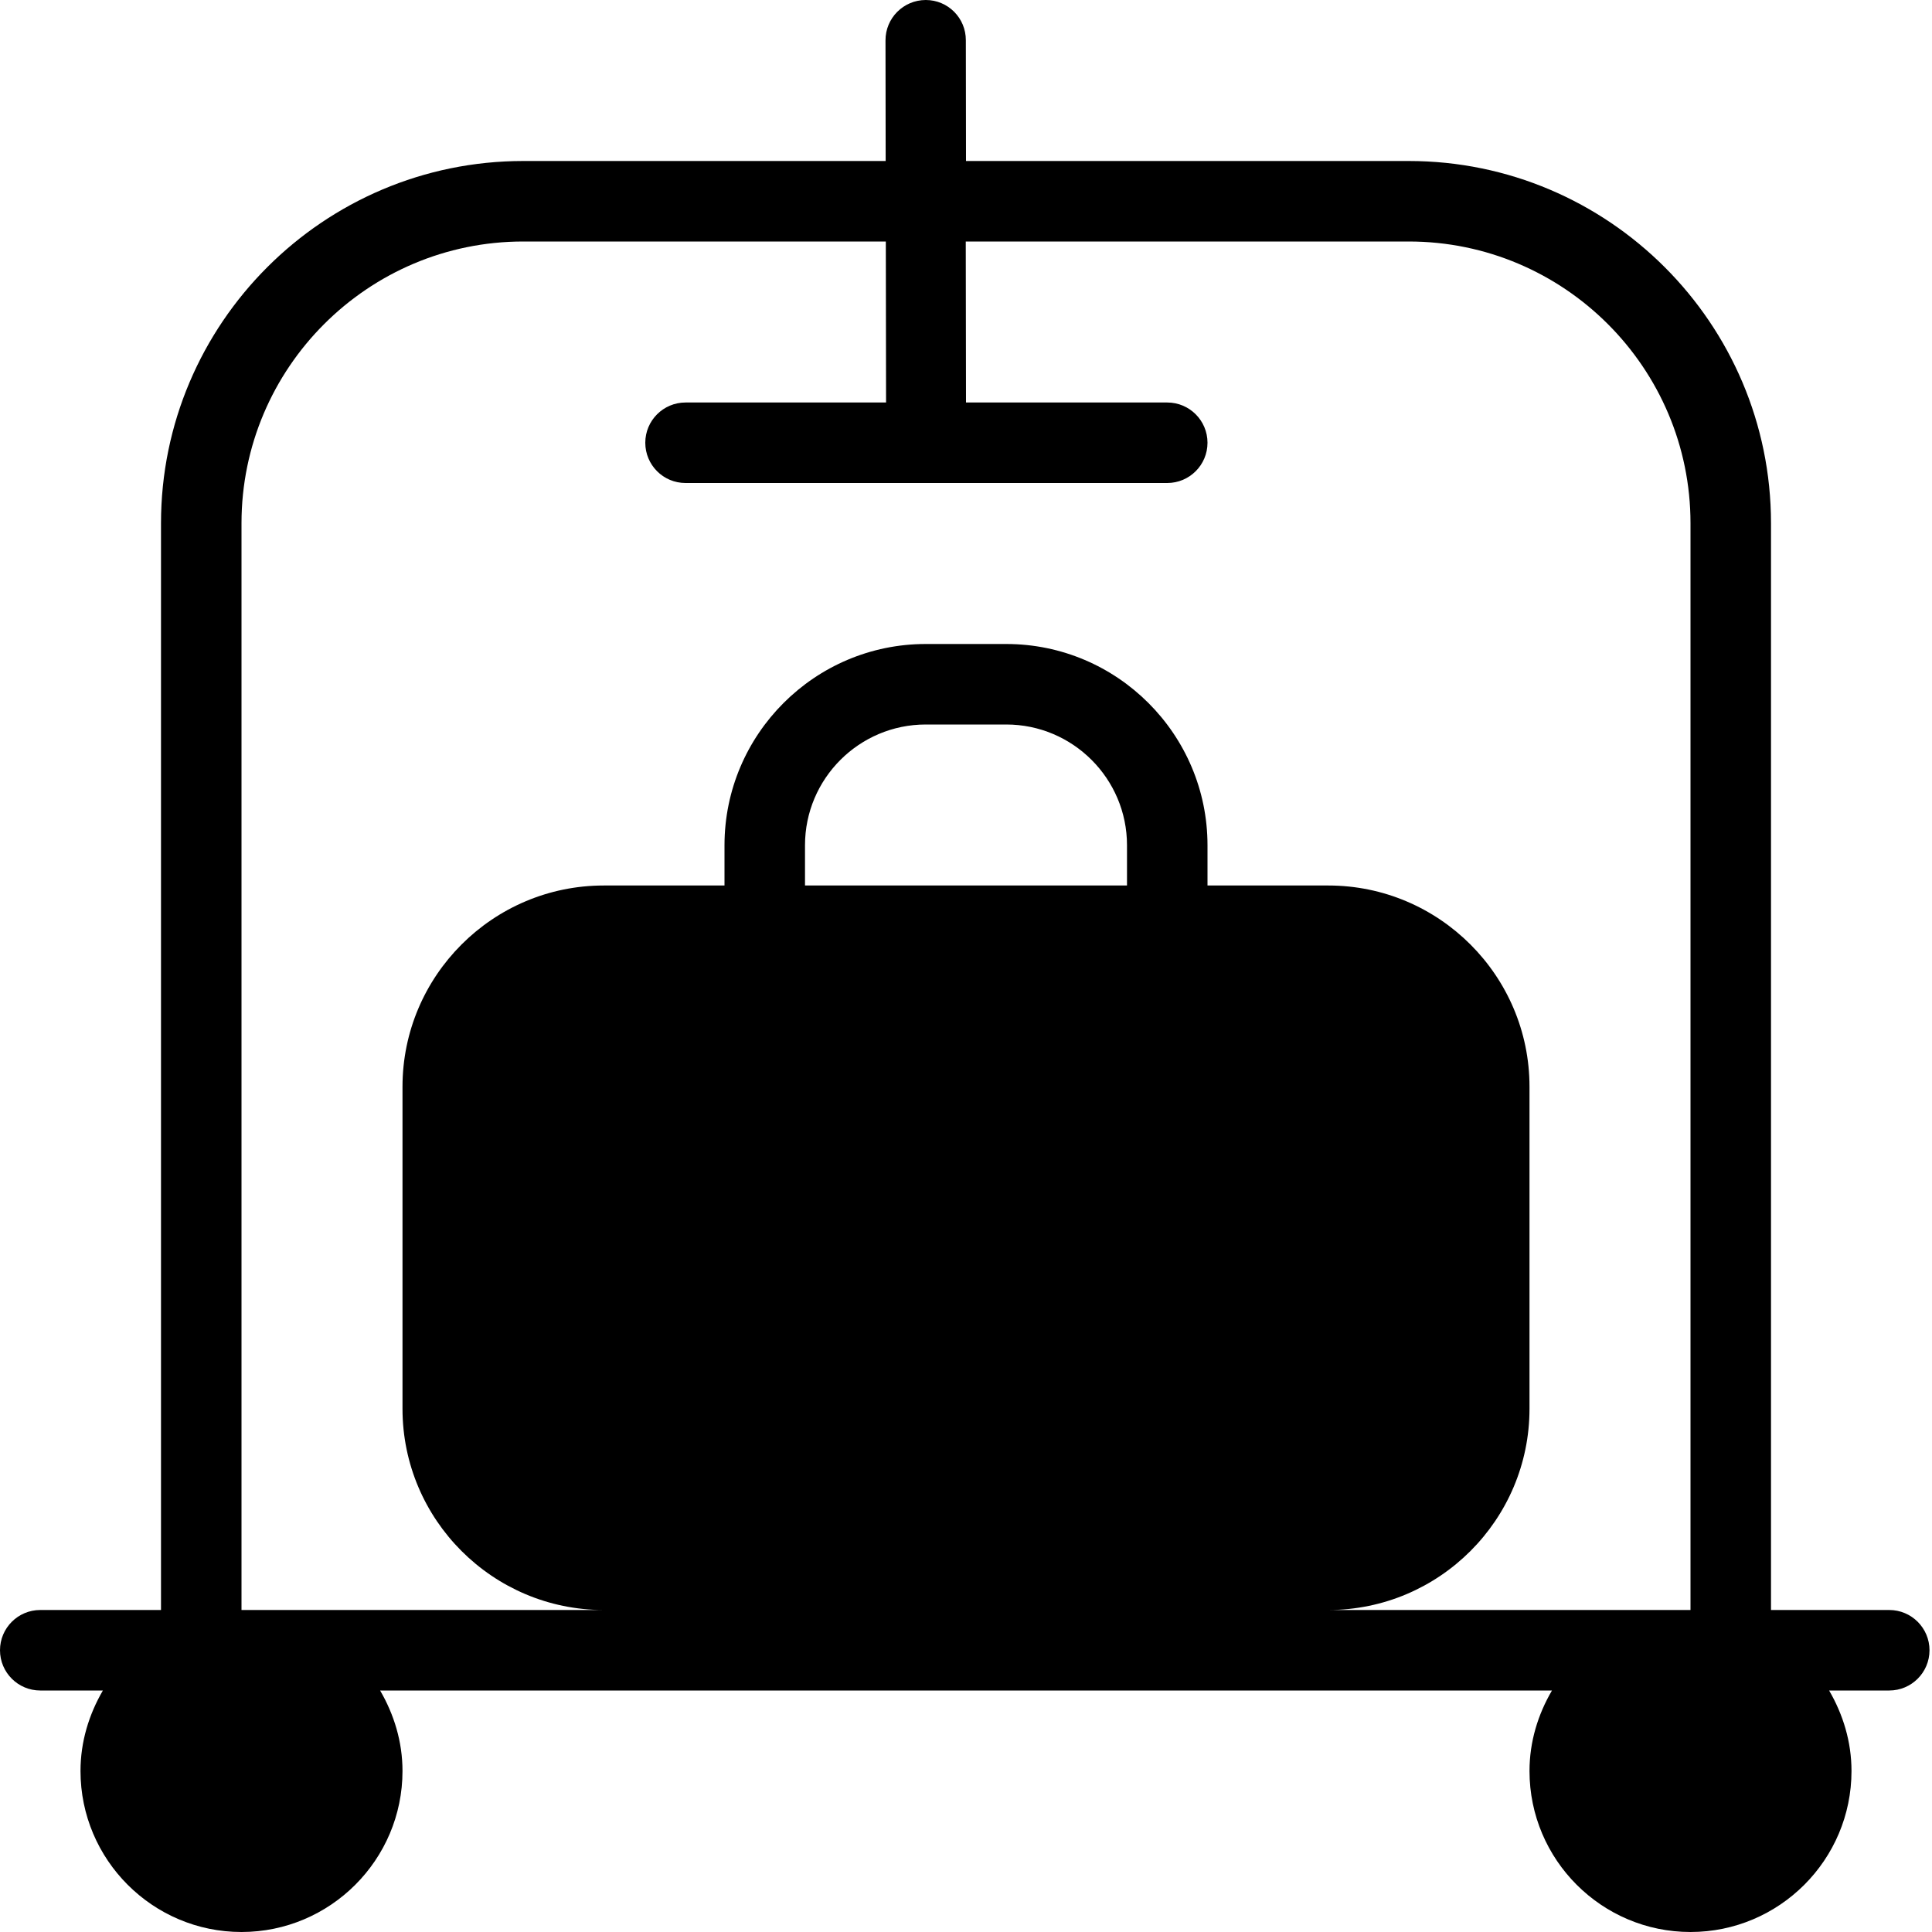<?xml version="1.0" encoding="utf-8"?>
<!-- Generator: Adobe Illustrator 19.2.0, SVG Export Plug-In . SVG Version: 6.00 Build 0)  -->
<svg version="1.1" xmlns="http://www.w3.org/2000/svg" xmlns:xlink="http://www.w3.org/1999/xlink" x="0px" y="0px" width="24px"
	 height="24px" viewBox="0 0 24 24" enable-background="new 0 0 24 24" xml:space="preserve">
<g id="Filled_Icons">
	<path d="M23.469,20H22V6.5C22,4.019,19.981,2,17.5,2H12l-0.002-1.5C11.999,0.224,11.776,0,11.5,0h-0.001
		c-0.276,0.001-0.5,0.225-0.499,0.502L11.002,2H6.5C4.019,2,2,4.019,2,6.5V20H0.5C0.224,20,0,20.224,0,20.5S0.224,21,0.5,21h0.778
		C1.106,21.296,1,21.635,1,22c0,1.103,0.897,2,2,2c1.102,0,2-0.897,2-2c0-0.365-0.106-0.704-0.278-1h14.557
		C19.106,21.296,19,21.635,19,22c0,1.103,0.897,2,2,2c1.103,0,2-0.897,2-2c0-0.365-0.106-0.704-0.278-1h0.747
		c0.276,0,0.5-0.224,0.5-0.5S23.745,20,23.469,20z M10,11v-0.5C10,9.673,10.673,9,11.5,9h1c0.827,0,1.5,0.673,1.5,1.5V11H10z M21,20
		h-4.5c1.378,0,2.5-1.121,2.5-2.5v-4c0-1.378-1.122-2.5-2.5-2.5H15v-0.5C15,9.122,13.878,8,12.5,8h-1C10.122,8,9,9.122,9,10.5V11
		H7.5C6.122,11,5,12.122,5,13.5v4C5,18.879,6.122,20,7.5,20H3V6.5C3,4.57,4.57,3,6.5,3h4.504l0.003,2H8.516
		c-0.276,0-0.5,0.224-0.5,0.5S8.239,6,8.516,6h2.992h0.001H14.5C14.776,6,15,5.776,15,5.5S14.776,5,14.5,5H12l-0.003-2H17.5
		C19.43,3,21,4.57,21,6.5V20z"/>
</g>
<g id="invisible_shape">
	<rect fill="none" width="24" height="24"/>
</g>
</svg>
